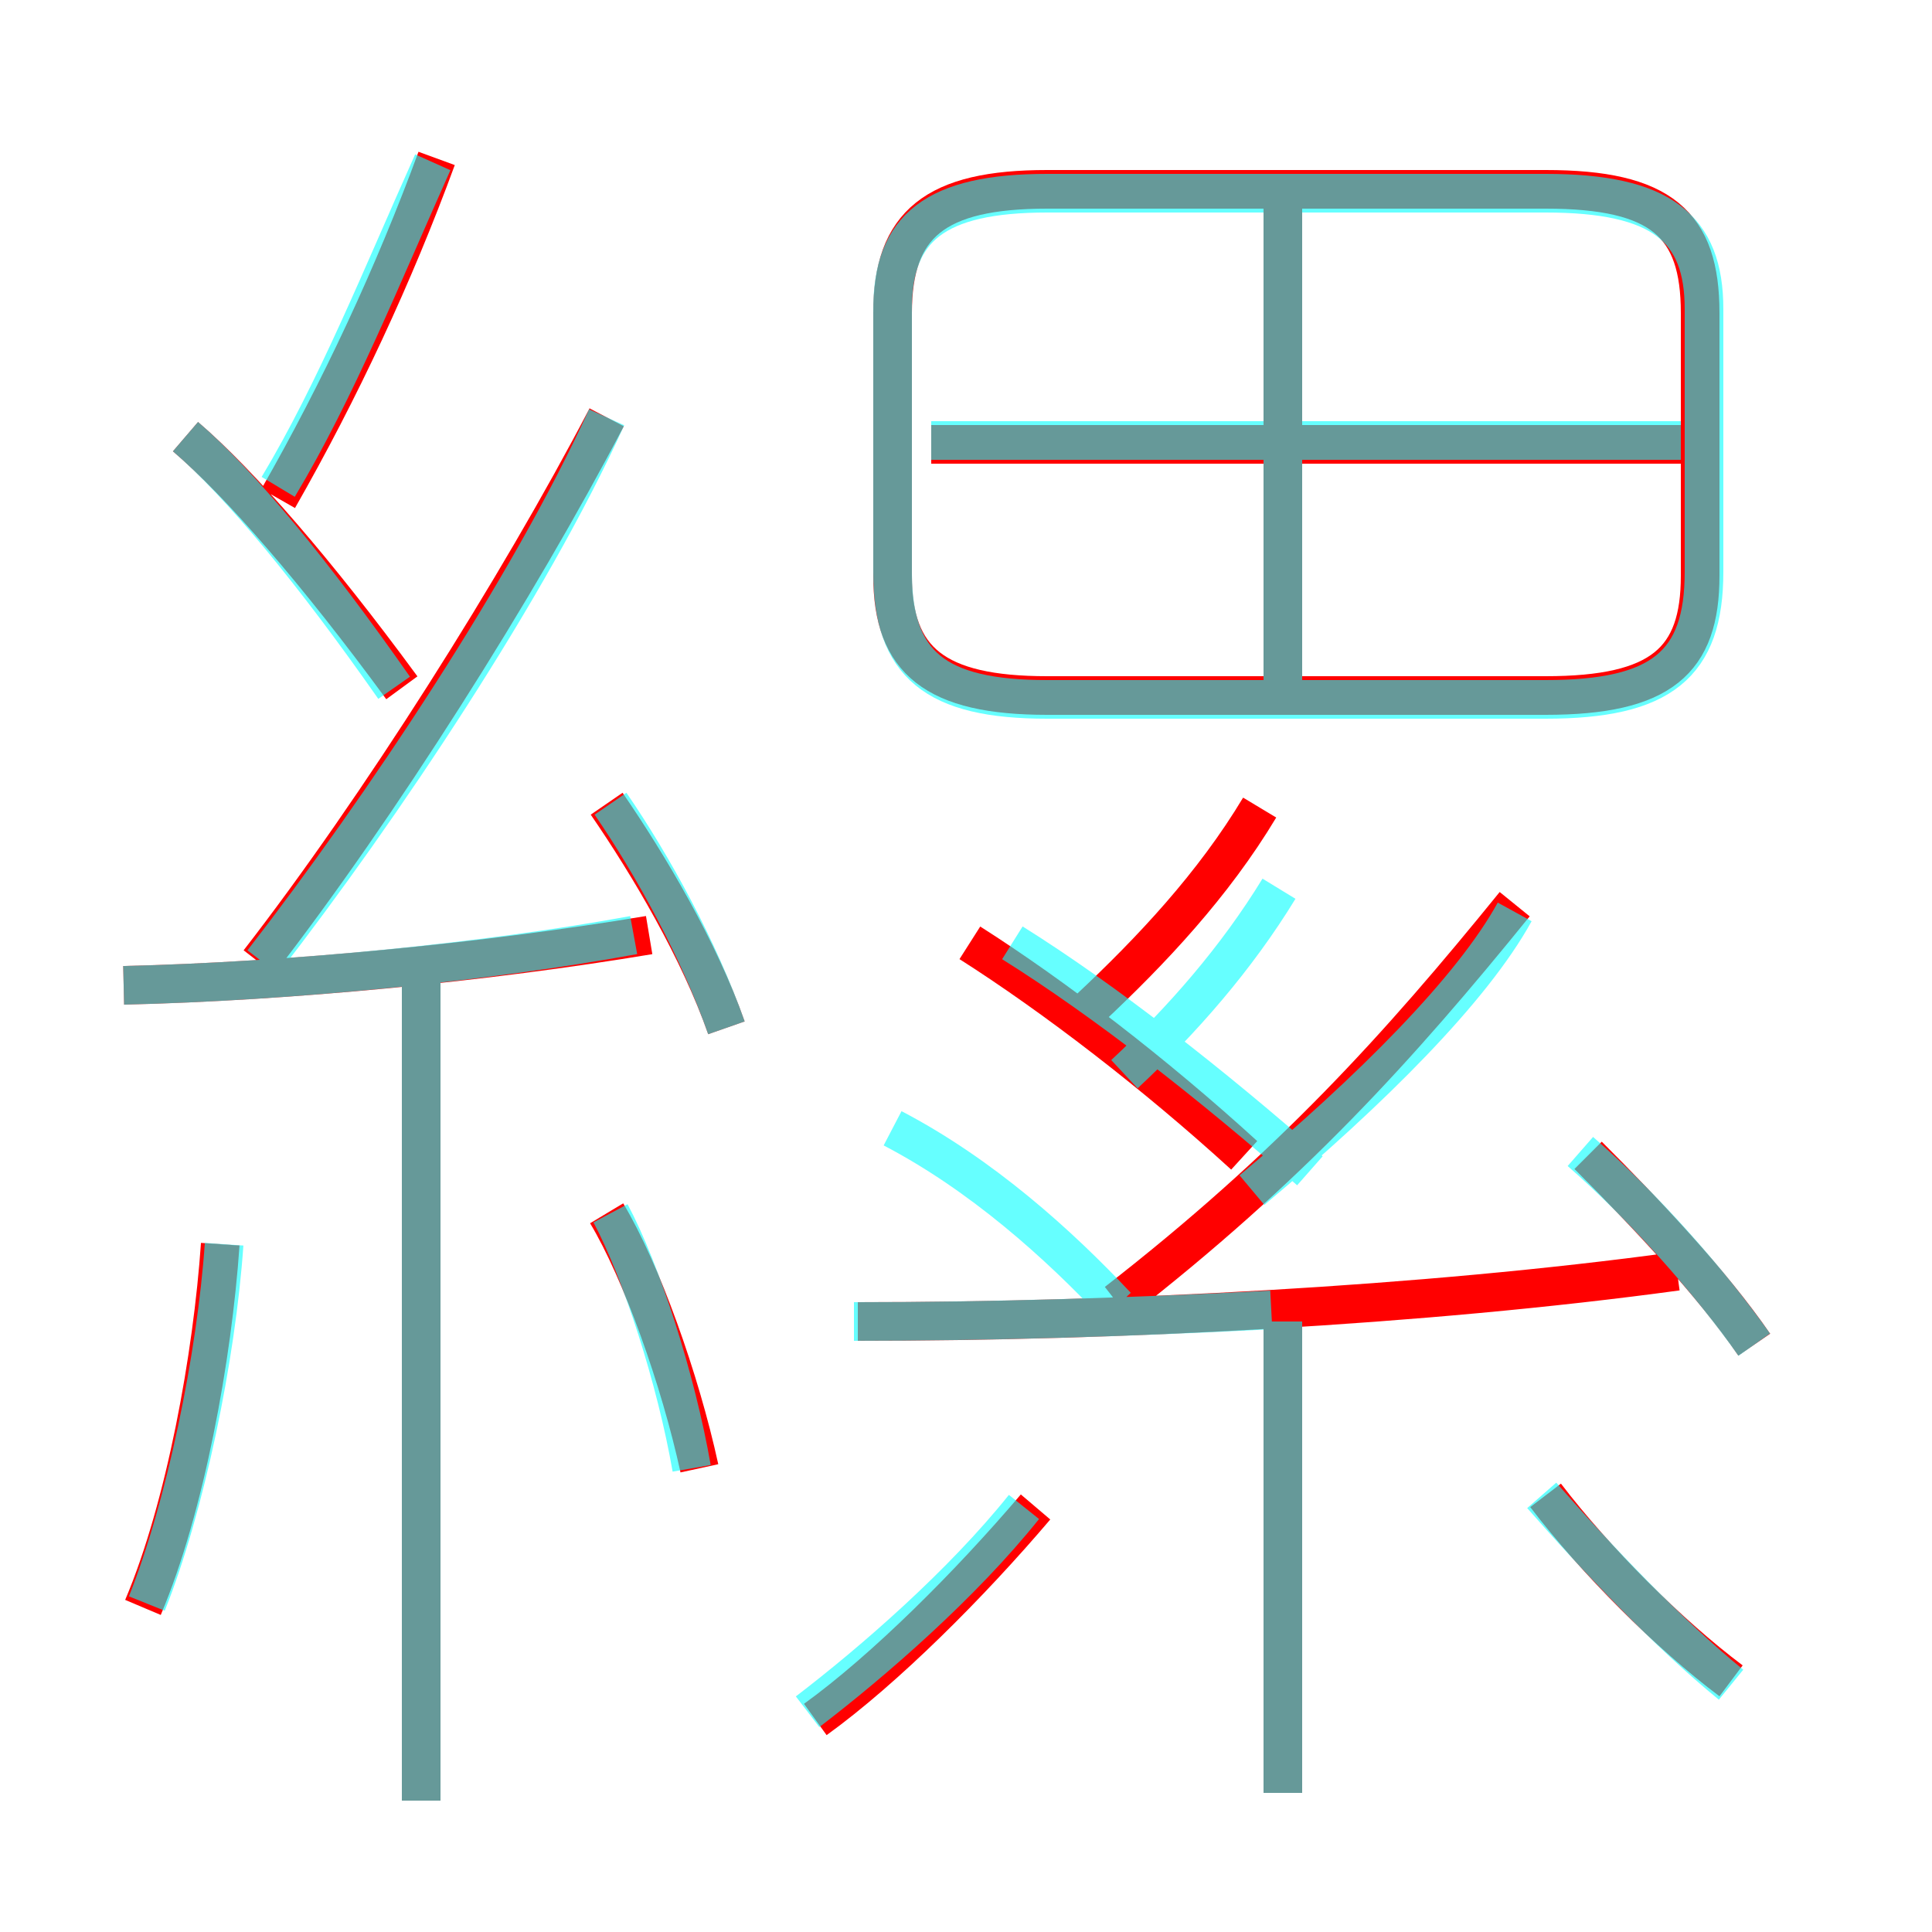 <?xml version='1.0' encoding='utf8'?>
<svg viewBox="0.0 -6.0 50.0 50.0" version="1.1" xmlns="http://www.w3.org/2000/svg">
<rect x="0.0" y="-6.0" width="50.0" height="50.0" fill="#333333" stroke="none"/>
<rect x="-1000" y="-1000" width="2000" height="2000" stroke="white" fill="white"/>
<g style="fill:none;stroke:rgba(255, 0, 0, 1);  stroke-width:1"><path d="M 27.1 -26.0 L 40.0 -26.0 C 43.0 -26.0 44.0 -26.9 44.0 -29.1 L 44.0 -35.9 C 44.0 -38.2 43.0 -39.1 40.0 -39.1 L 27.1 -39.1 C 24.2 -39.1 23.1 -38.2 23.1 -35.9 L 23.1 -29.1 C 23.1 -26.9 24.2 -26.0 27.1 -26.0 Z M 3.7 -2.4 C 4.8 -5.0 5.5 -8.9 5.7 -11.8 M 10.9 2.6 L 10.9 -18.6 M 18.1 -6.0 C 17.6 -8.3 16.6 -11.1 15.7 -12.6 M 21.1 0.5 C 22.9 -0.8 25.1 -3.0 26.8 -5.0 M 3.2 -18.5 C 7.5 -18.6 12.6 -19.1 16.8 -19.8 M 33.2 2.4 L 33.2 -9.7 M 10.4 -26.2 C 8.2 -29.2 6.2 -31.5 4.8 -32.7 M 18.8 -17.4 C 18.1 -19.4 16.8 -21.6 15.7 -23.2 M 6.7 -19.1 C 9.8 -23.1 13.4 -28.8 15.7 -33.2 M 22.2 -9.8 C 28.9 -9.8 36.8 -10.2 43.4 -11.1 M 32.2 -14.1 C 29.9 -16.2 27.3 -18.2 25.1 -19.6 M 44.8 -0.5 C 43.2 -1.7 41.3 -3.6 40.0 -5.3 M 7.2 -31.1 C 8.8 -33.9 10.2 -36.9 11.3 -39.9 M 28.9 -10.3 C 33.4 -13.8 36.2 -16.9 39.2 -20.6 M 28.2 -17.9 C 29.8 -19.4 31.4 -21.1 32.6 -23.1 M 45.4 -9.2 C 44.3 -10.8 42.6 -12.6 41.1 -14.1 M 33.2 -26.0 L 33.2 -39.2 M 43.5 -32.5 L 24.1 -32.5" transform="translate(0.0 38.0)" />
</g>
<g style="fill:none;stroke:rgba(0, 255, 255, 0.6);  stroke-width:1">
<path d="M 27.1 -25.9 L 40.0 -25.9 C 43.0 -25.9 44.1 -26.8 44.1 -29.2 L 44.1 -36.0 C 44.1 -38.1 43.0 -39.0 40.0 -39.0 L 27.1 -39.0 C 24.2 -39.0 23.1 -38.1 23.1 -36.0 L 23.1 -29.2 C 23.1 -26.8 24.2 -25.9 27.1 -25.9 Z M 3.8 -2.5 C 4.8 -5.0 5.6 -8.9 5.8 -11.8 M 10.9 2.6 L 10.9 -18.6 M 20.9 0.3 C 22.6 -1.0 24.9 -3.0 26.5 -5.0 M 17.9 -6.0 C 17.5 -8.3, 16.6 -11.1, 15.8 -12.6 M 3.2 -18.5 C 7.5 -18.6, 12.6 -19.1, 16.4 -19.8 M 10.2 -26.2 C 8.1 -29.2, 6.2 -31.5, 4.8 -32.7 M 18.8 -17.4 C 18.1 -19.4, 16.9 -21.6, 15.8 -23.2 M 33.2 2.4 L 33.2 -9.8 M 22.1 -9.8 C 25.4 -9.8, 29.1 -9.9, 32.9 -10.1 M 6.8 -19.1 C 9.9 -23.1, 13.7 -28.8, 15.7 -33.2 M 44.8 -0.4 C 43.2 -1.7, 41.3 -3.7, 39.9 -5.3 M 7.2 -31.4 C 8.7 -33.9, 9.9 -36.9, 11.2 -39.8 M 28.9 -10.2 C 27.4 -11.8, 25.4 -13.6, 23.1 -14.8 M 26.2 -19.6 C 28.6 -18.1, 31.4 -15.9, 33.9 -13.7 M 45.4 -9.2 C 44.2 -10.9, 42.5 -12.8, 40.9 -14.2 M 29.1 -16.2 C 30.6 -17.6, 32.0 -19.2, 33.1 -21.0 M 32.4 -13.2 C 35.5 -15.8, 38.1 -18.4, 39.2 -20.4 M 33.2 -26.1 L 33.2 -38.6 M 43.5 -32.6 L 24.1 -32.6" transform="translate(0.0 38.0)" />
</g>
</svg>